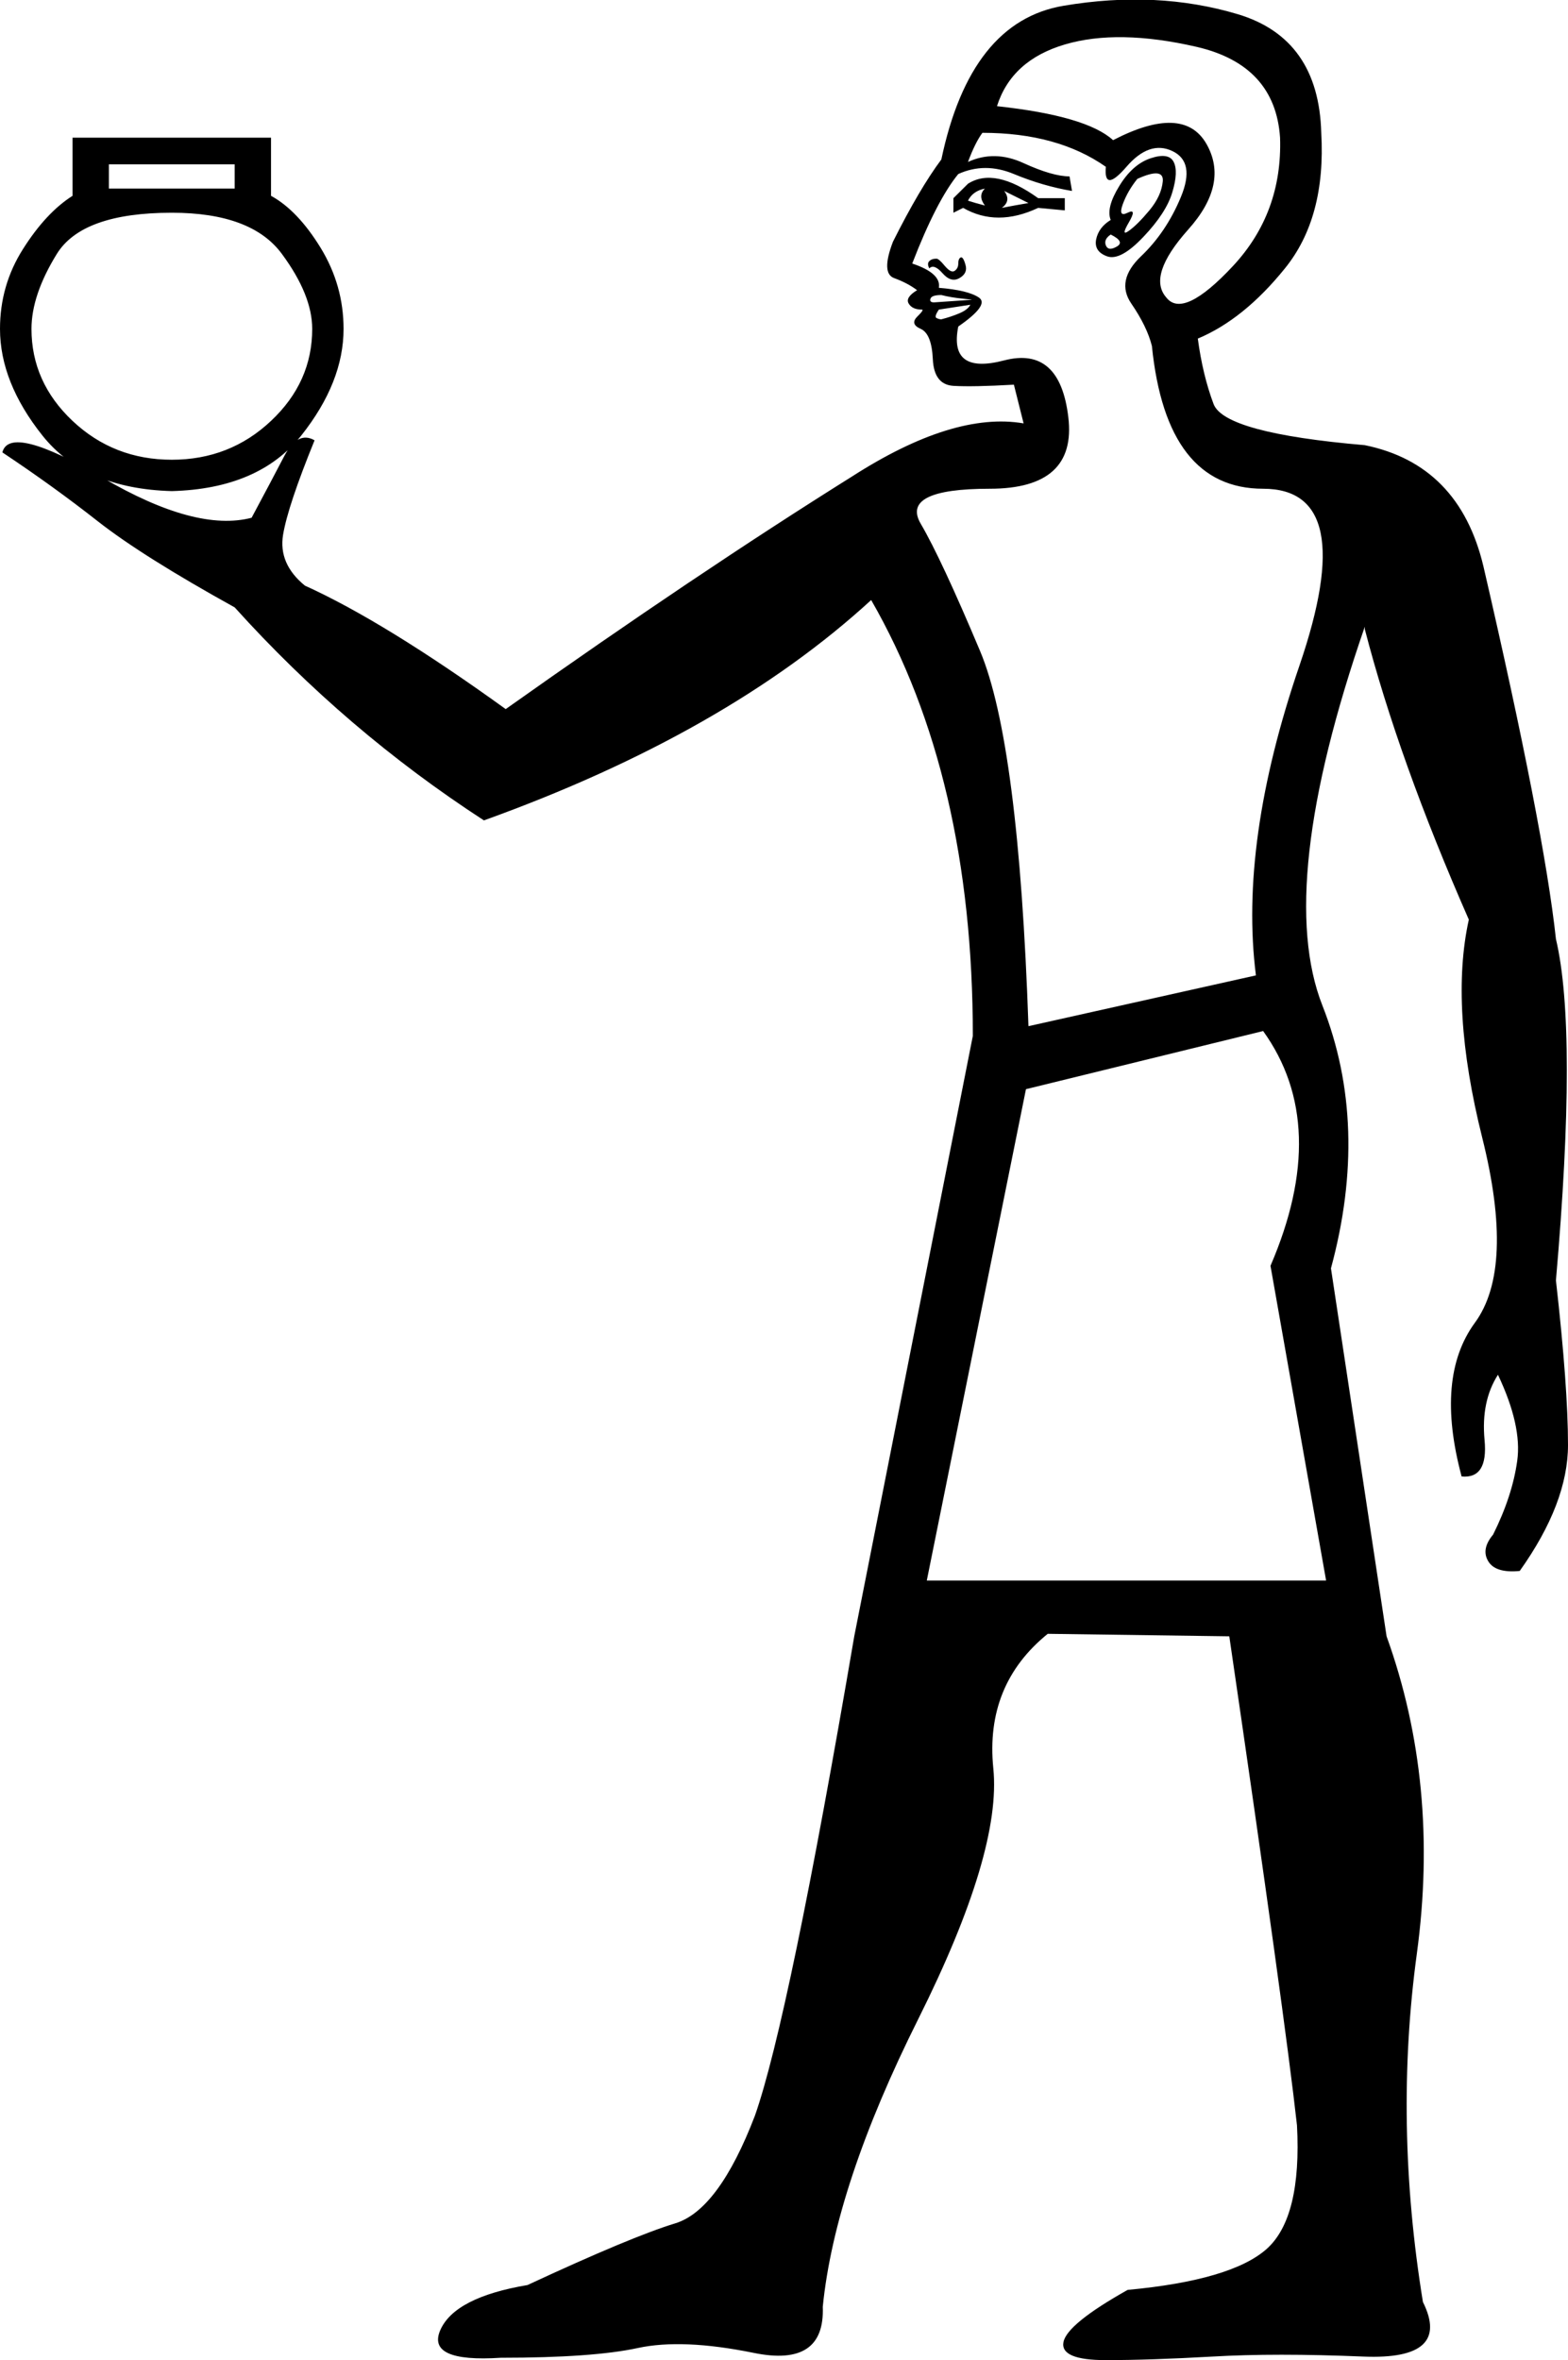 <?xml version='1.0' encoding ='UTF-8' standalone='yes'?>
<svg width='11.953' height='17.983' xmlns='http://www.w3.org/2000/svg' xmlns:xlink='http://www.w3.org/1999/xlink' xmlns:inkscape='http://www.inkscape.org/namespaces/inkscape'>
<path style='fill:#000000; stroke:none' d=' M 7.065 12.043  L 10.109 12.043  L 9.685 9.645  Q 10.146 8.575 9.629 7.856  L 7.821 8.299  L 7.065 12.043  Z  M 8.467 1.676  Q 8.43 1.584 8.532 1.418  Q 8.633 1.252 8.771 1.206  Q 8.91 1.16 8.947 1.234  Q 8.984 1.307 8.937 1.464  Q 8.891 1.621 8.716 1.805  Q 8.541 1.99 8.439 1.953  Q 8.338 1.916 8.356 1.824  Q 8.375 1.732 8.467 1.676  Z  M 8.67 1.363  Q 8.596 1.455 8.559 1.556  Q 8.522 1.658 8.596 1.621  Q 8.67 1.584 8.605 1.695  Q 8.541 1.805 8.605 1.759  Q 8.67 1.713 8.762 1.603  Q 8.854 1.492 8.864 1.381  Q 8.873 1.271 8.67 1.363  Z  M 8.485 1.068  Q 9.02 0.791 9.196 1.095  Q 9.371 1.4 9.057 1.75  Q 8.744 2.101 8.891 2.267  Q 9.02 2.433 9.399 2.027  Q 9.777 1.621 9.758 1.049  Q 9.721 0.496 9.122 0.357  Q 8.522 0.219 8.117 0.339  Q 7.711 0.459 7.6 0.809  Q 8.283 0.883 8.485 1.068  Z  M 8.467 1.787  Q 8.412 1.824 8.43 1.87  Q 8.449 1.916 8.513 1.879  Q 8.578 1.842 8.467 1.787  Z  M 7.268 1.621  L 7.268 1.51  L 7.379 1.4  Q 7.582 1.271 7.914 1.51  L 8.117 1.51  L 8.117 1.603  L 7.914 1.584  Q 7.6 1.732 7.342 1.584  L 7.268 1.621  Z  M 7.379 1.529  Q 7.434 1.547 7.508 1.566  Q 7.452 1.492 7.508 1.437  Q 7.416 1.455 7.379 1.529  Z  M 7.637 1.584  Q 7.729 1.566 7.84 1.547  L 7.655 1.455  Q 7.711 1.529 7.637 1.584  Z  M 7.084 2.045  Q 7.065 2.008 7.084 1.99  Q 7.102 1.971 7.139 1.971  Q 7.157 1.971 7.203 2.027  Q 7.25 2.082 7.277 2.064  Q 7.305 2.045 7.305 2.008  Q 7.305 1.971 7.323 1.962  Q 7.342 1.953 7.36 2.018  Q 7.379 2.082 7.314 2.119  Q 7.25 2.156 7.185 2.082  Q 7.12 2.008 7.084 2.045  Z  M 7.397 2.322  L 7.157 2.359  Q 7.12 2.414 7.139 2.423  Q 7.157 2.433 7.176 2.433  Q 7.25 2.414 7.314 2.387  Q 7.379 2.359 7.397 2.322  Z  M 7.397 2.285  Q 7.434 2.285 7.342 2.276  Q 7.25 2.267 7.176 2.248  Q 7.102 2.248 7.093 2.276  Q 7.084 2.304 7.12 2.304  L 7.397 2.285  Z  M 8.43 1.271  Q 8.061 1.012 7.489 1.012  Q 7.434 1.086 7.379 1.234  Q 7.582 1.141 7.803 1.243  Q 8.024 1.344 8.153 1.344  L 8.172 1.455  Q 7.951 1.418 7.729 1.326  Q 7.508 1.234 7.305 1.326  Q 7.139 1.529 6.954 2.008  Q 7.176 2.082 7.157 2.193  Q 7.379 2.211 7.462 2.267  Q 7.545 2.322 7.305 2.488  Q 7.231 2.857 7.655 2.746  Q 8.08 2.636 8.144 3.18  Q 8.209 3.724 7.545 3.724  Q 6.862 3.724 7.019 3.991  Q 7.176 4.259 7.471 4.96  Q 7.766 5.661 7.84 7.819  L 9.574 7.432  Q 9.445 6.417 9.906 5.071  Q 10.367 3.724 9.629 3.724  Q 8.891 3.724 8.781 2.636  Q 8.744 2.488 8.624 2.313  Q 8.504 2.138 8.698 1.953  Q 8.891 1.769 9.002 1.501  Q 9.113 1.234 8.937 1.151  Q 8.762 1.068 8.587 1.271  Q 8.412 1.473 8.43 1.271  Z  M 6.641 4.572  Q 5.534 5.587 3.689 6.251  Q 2.638 5.569 1.789 4.628  Q 1.088 4.24 0.747 3.973  Q 0.406 3.705 0.018 3.447  Q 0.074 3.226 0.784 3.641  Q 1.494 4.056 1.918 3.945  Q 2.066 3.669 2.167 3.475  Q 2.269 3.281 2.398 3.355  Q 2.195 3.853 2.158 4.074  Q 2.121 4.296 2.324 4.462  Q 2.933 4.738 3.855 5.403  Q 5.313 4.37 6.493 3.632  Q 7.268 3.134 7.803 3.226  L 7.729 2.931  Q 7.416 2.949 7.268 2.94  Q 7.12 2.931 7.111 2.737  Q 7.102 2.543 7.019 2.506  Q 6.936 2.47 6.991 2.414  Q 7.047 2.359 7.028 2.359  Q 6.954 2.359 6.927 2.313  Q 6.899 2.267 6.991 2.211  Q 6.918 2.156 6.816 2.119  Q 6.715 2.082 6.807 1.842  Q 7.01 1.437 7.176 1.215  Q 7.397 0.164 8.107 0.044  Q 8.818 -0.076 9.435 0.108  Q 10.053 0.293 10.072 1.012  Q 10.109 1.658 9.795 2.045  Q 9.482 2.433 9.131 2.58  L 9.131 2.58  Q 9.168 2.857 9.251 3.078  Q 9.334 3.3 10.404 3.392  Q 11.123 3.539 11.308 4.314  Q 11.769 6.306 11.861 7.155  Q 12.027 7.856 11.861 9.756  Q 11.953 10.568 11.953 11.01  Q 11.953 11.453 11.585 11.97  Q 11.4 11.988 11.345 11.896  Q 11.289 11.804 11.382 11.693  Q 11.529 11.398 11.566 11.13  Q 11.603 10.863 11.419 10.475  Q 11.289 10.678 11.317 10.973  Q 11.345 11.269 11.142 11.25  Q 10.939 10.494 11.243 10.079  Q 11.548 9.664 11.299 8.668  Q 11.05 7.672 11.197 7.007  Q 10.662 5.79 10.404 4.794  L 10.404 4.775  Q 9.721 6.749 10.081 7.662  Q 10.441 8.575 10.146 9.664  L 10.57 12.468  Q 10.976 13.593 10.801 14.884  Q 10.625 16.175 10.847 17.54  Q 11.068 17.983 10.395 17.956  Q 9.721 17.928 9.242 17.956  Q 8.762 17.983 8.43 17.983  Q 8.08 17.983 8.107 17.845  Q 8.135 17.707 8.596 17.448  Q 9.389 17.374 9.657 17.135  Q 9.924 16.895 9.887 16.194  Q 9.795 15.364 9.371 12.468  L 7.987 12.449  Q 7.508 12.837 7.572 13.473  Q 7.637 14.109 7.001 15.382  Q 6.364 16.655 6.272 17.577  Q 6.29 18.039 5.746 17.928  Q 5.202 17.817 4.861 17.891  Q 4.519 17.965 3.818 17.965  Q 3.247 18.002 3.357 17.753  Q 3.468 17.504 4.021 17.411  Q 4.815 17.042 5.147 16.941  Q 5.479 16.84 5.755 16.12  Q 6.014 15.382 6.512 12.468  L 7.416 7.893  Q 7.416 5.919 6.641 4.572  Z  M 2.066 1.492  Q 2.269 1.603 2.444 1.888  Q 2.619 2.174 2.619 2.506  Q 2.619 2.912 2.297 3.318  Q 1.974 3.724 1.31 3.742  Q 0.646 3.724 0.323 3.318  Q 0 2.912 0 2.506  Q 0 2.174 0.175 1.898  Q 0.35 1.621 0.553 1.492  L 0.553 1.049  L 2.066 1.049  L 2.066 1.492  Z  M 1.789 1.437  L 1.789 1.252  L 0.83 1.252  L 0.83 1.437  L 1.789 1.437  Z  M 1.31 1.621  Q 0.627 1.621 0.433 1.935  Q 0.24 2.248 0.24 2.506  Q 0.24 2.912 0.553 3.207  Q 0.867 3.503 1.31 3.503  Q 1.752 3.503 2.066 3.207  Q 2.38 2.912 2.38 2.506  Q 2.38 2.248 2.149 1.935  Q 1.918 1.621 1.31 1.621  Z '/></svg>
